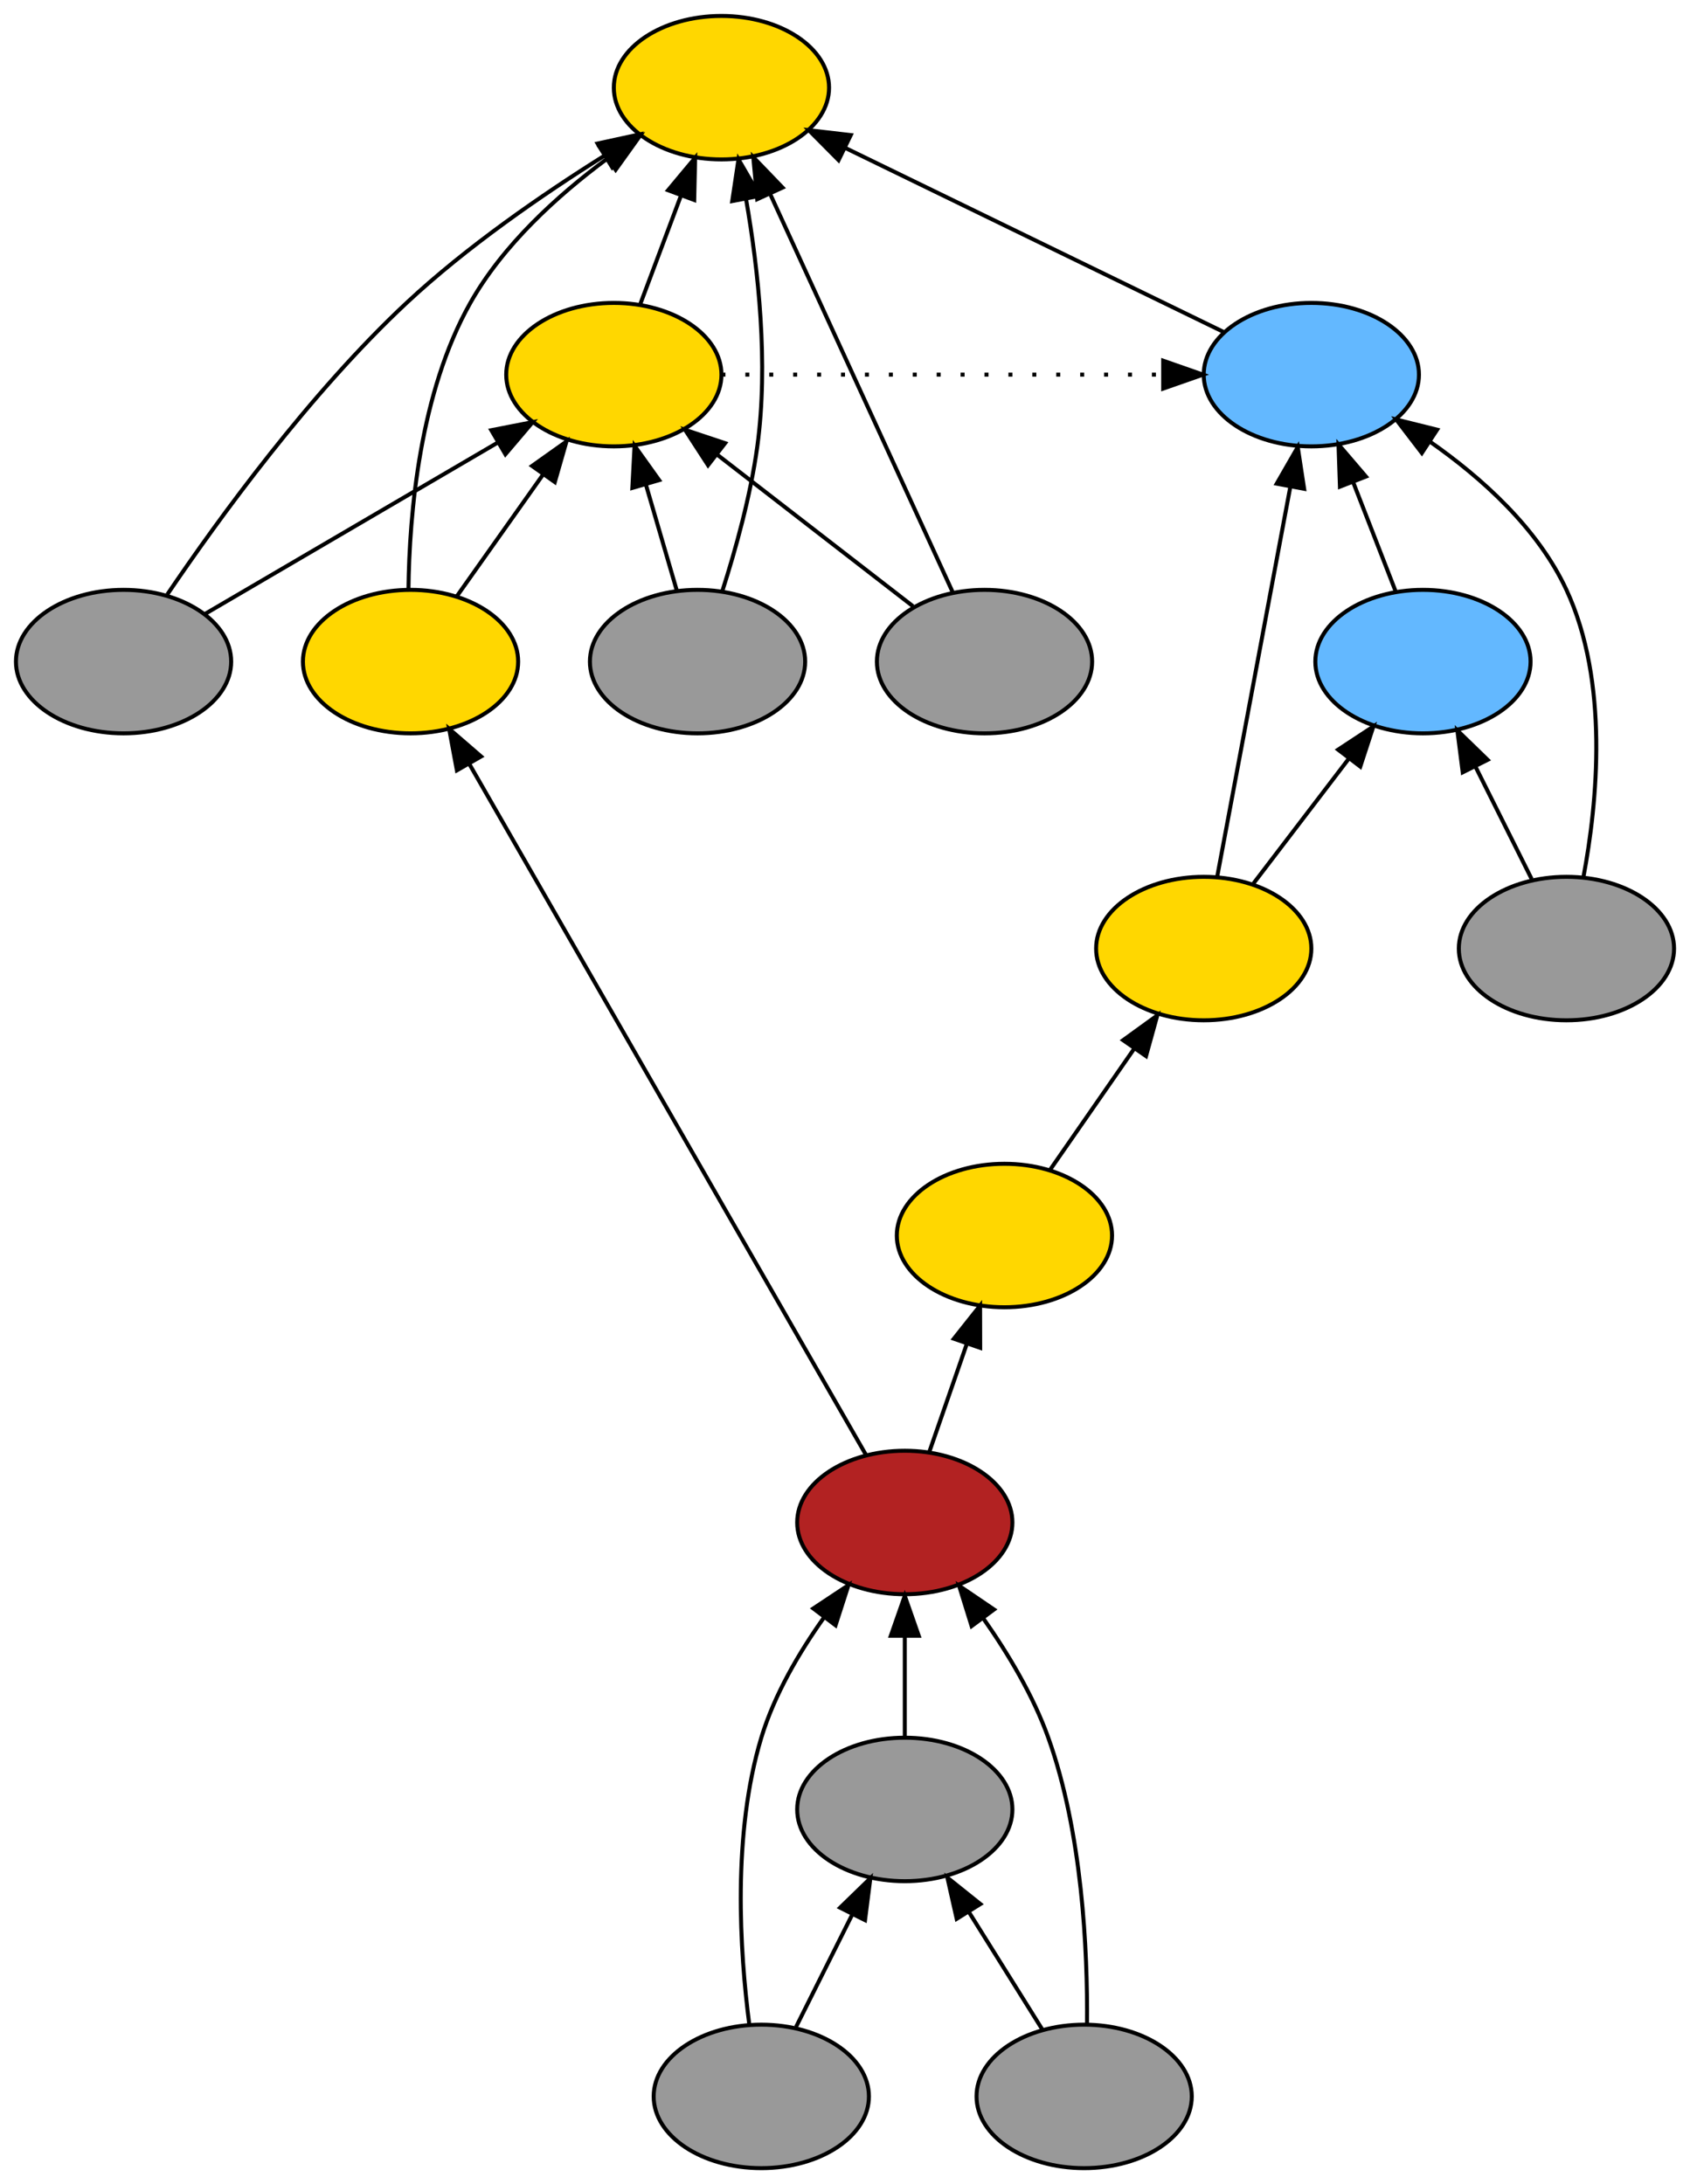 <?xml version="1.0" encoding="UTF-8" standalone="no"?>
<!DOCTYPE svg PUBLIC "-//W3C//DTD SVG 1.1//EN"
 "http://www.w3.org/Graphics/SVG/1.1/DTD/svg11.dtd">
<!-- Generated by graphviz version 2.26.3 (20100126.1600)
 -->
<!-- Title: _anonymous_0 Pages: 1 -->
<svg width="424pt" height="548pt"
 viewBox="0.00 0.00 424.00 548.00" xmlns="http://www.w3.org/2000/svg" xmlns:xlink="http://www.w3.org/1999/xlink">
<rect x="0.00" y="0.00" width="424.00" height="548.00" fill="#333333" stroke="none"/>
<g id="graph1" class="graph" transform="scale(1 1) rotate(0) translate(4 544)">
<title>_anonymous_0</title>
<polygon fill="white" stroke="white" points="-4,5 -4,-544 421,-544 421,5 -4,5"/>
<!-- 26590768 -->
<g id="node3" class="node"><title>26590768</title>
<ellipse fill="firebrick" stroke="black" cx="223" cy="-162" rx="27" ry="18"/>
</g>
<!-- 21773440 -->
<g id="node8" class="node"><title>21773440</title>
<ellipse fill="gold" stroke="black" cx="248" cy="-234" rx="27" ry="18"/>
</g>
<!-- 26590768&#45;&gt;21773440 -->
<g id="edge19" class="edge"><title>26590768&#45;&gt;21773440</title>
<path fill="none" stroke="black" d="M229.18,-179.798C231.995,-187.906 235.391,-197.687 238.519,-206.695"/>
<polygon fill="black" stroke="black" points="235.305,-208.108 241.891,-216.407 241.917,-205.812 235.305,-208.108"/>
</g>
<!-- 21574256 -->
<g id="node13" class="node"><title>21574256</title>
<ellipse fill="gold" stroke="black" cx="99" cy="-378" rx="27" ry="18"/>
</g>
<!-- 26590768&#45;&gt;21574256 -->
<g id="edge29" class="edge"><title>26590768&#45;&gt;21574256</title>
<path fill="none" stroke="black" d="M213.27,-178.949C191.629,-216.646 139.403,-307.62 113.738,-352.327"/>
<polygon fill="black" stroke="black" points="110.628,-350.714 108.685,-361.13 116.699,-354.2 110.628,-350.714"/>
</g>
<!-- 26703216 -->
<g id="node4" class="node"><title>26703216</title>
<ellipse fill="#999999" stroke="black" cx="223" cy="-90" rx="27" ry="18"/>
</g>
<!-- 26703216&#45;&gt;26590768 -->
<g id="edge53" class="edge"><title>26703216&#45;&gt;26590768</title>
<path fill="none" stroke="black" d="M223,-108.169C223,-115.869 223,-125.026 223,-133.583"/>
<polygon fill="black" stroke="black" points="219.5,-133.587 223,-143.587 226.5,-133.587 219.5,-133.587"/>
</g>
<!-- 25892272 -->
<g id="node5" class="node"><title>25892272</title>
<ellipse fill="#999999" stroke="black" cx="187" cy="-18" rx="27" ry="18"/>
</g>
<!-- 25892272&#45;&gt;26590768 -->
<g id="edge45" class="edge"><title>25892272&#45;&gt;26590768</title>
<path fill="none" stroke="black" d="M183.988,-36.036C181.59,-54.533 179.71,-83.923 187,-108 190.266,-118.787 196.476,-129.389 202.831,-138.304"/>
<polygon fill="black" stroke="black" points="200.049,-140.427 208.877,-146.284 205.628,-136.2 200.049,-140.427"/>
</g>
<!-- 25892272&#45;&gt;26703216 -->
<g id="edge47" class="edge"><title>25892272&#45;&gt;26703216</title>
<path fill="none" stroke="black" d="M195.715,-35.429C199.96,-43.919 205.154,-54.307 209.866,-63.733"/>
<polygon fill="black" stroke="black" points="206.763,-65.352 214.366,-72.731 213.024,-62.222 206.763,-65.352"/>
</g>
<!-- 26355216 -->
<g id="node6" class="node"><title>26355216</title>
<ellipse fill="#999999" stroke="black" cx="268" cy="-18" rx="27" ry="18"/>
</g>
<!-- 26355216&#45;&gt;26590768 -->
<g id="edge49" class="edge"><title>26355216&#45;&gt;26590768</title>
<path fill="none" stroke="black" d="M268.723,-36.15C268.885,-54.737 267.522,-84.198 259,-108 255.24,-118.502 249.004,-128.957 242.77,-137.831"/>
<polygon fill="black" stroke="black" points="239.768,-136.002 236.628,-146.121 245.393,-140.169 239.768,-136.002"/>
</g>
<!-- 26355216&#45;&gt;26703216 -->
<g id="edge51" class="edge"><title>26355216&#45;&gt;26703216</title>
<path fill="none" stroke="black" d="M257.563,-34.699C252.077,-43.478 245.231,-54.43 239.084,-64.266"/>
<polygon fill="black" stroke="black" points="236.025,-62.556 233.693,-72.891 241.961,-66.266 236.025,-62.556"/>
</g>
<!-- 22735856 -->
<g id="node20" class="node"><title>22735856</title>
<ellipse fill="gold" stroke="black" cx="298" cy="-306" rx="27" ry="18"/>
</g>
<!-- 21773440&#45;&gt;22735856 -->
<g id="edge15" class="edge"><title>21773440&#45;&gt;22735856</title>
<path fill="none" stroke="black" d="M259.346,-250.338C265.586,-259.323 273.462,-270.666 280.475,-280.764"/>
<polygon fill="black" stroke="black" points="277.773,-283.01 286.352,-289.227 283.523,-279.017 277.773,-283.01"/>
</g>
<!-- 23285904 -->
<g id="node10" class="node"><title>23285904</title>
<ellipse fill="gold" stroke="black" cx="177" cy="-522" rx="27" ry="18"/>
</g>
<!-- 22672608 -->
<g id="node11" class="node"><title>22672608</title>
<ellipse fill="gold" stroke="black" cx="150" cy="-450" rx="27" ry="18"/>
</g>
<!-- 22672608&#45;&gt;23285904 -->
<g id="edge39" class="edge"><title>22672608&#45;&gt;23285904</title>
<path fill="none" stroke="black" d="M156.674,-467.798C159.748,-475.994 163.462,-485.898 166.87,-494.985"/>
<polygon fill="black" stroke="black" points="163.614,-496.273 170.403,-504.407 170.168,-493.815 163.614,-496.273"/>
</g>
<!-- 21586576 -->
<g id="node17" class="node"><title>21586576</title>
<ellipse fill="#63b8ff" stroke="black" cx="325" cy="-450" rx="27" ry="18"/>
</g>
<!-- 22672608&#45;&gt;21586576 -->
<g id="edge43" class="edge"><title>22672608&#45;&gt;21586576</title>
<path fill="none" stroke="black" stroke-dasharray="1,5" d="M177.002,-450C213.816,-450 250.631,-450 287.445,-450"/>
<polygon fill="black" stroke="black" points="287.829,-453.5 297.828,-450 287.828,-446.5 287.829,-453.5"/>
</g>
<!-- 23627488 -->
<g id="node12" class="node"><title>23627488</title>
<ellipse fill="#999999" stroke="black" cx="27" cy="-378" rx="27" ry="18"/>
</g>
<!-- 23627488&#45;&gt;23285904 -->
<g id="edge21" class="edge"><title>23627488&#45;&gt;23285904</title>
<path fill="none" stroke="black" d="M37.97,-394.845C50.896,-413.927 73.71,-445.315 98,-468 113.022,-482.029 131.975,-495.11 147.551,-504.883"/>
<polygon fill="black" stroke="black" points="145.923,-507.99 156.277,-510.237 149.584,-502.024 145.923,-507.99"/>
</g>
<!-- 23627488&#45;&gt;22672608 -->
<g id="edge23" class="edge"><title>23627488&#45;&gt;22672608</title>
<path fill="none" stroke="black" d="M47.311,-389.889C67.341,-401.614 98.16,-419.654 120.811,-432.914"/>
<polygon fill="black" stroke="black" points="119.261,-436.062 129.659,-438.093 122.797,-430.021 119.261,-436.062"/>
</g>
<!-- 21574256&#45;&gt;23285904 -->
<g id="edge25" class="edge"><title>21574256&#45;&gt;23285904</title>
<path fill="none" stroke="black" d="M98.477,-396.1C98.701,-415.174 101.313,-445.512 114,-468 122.167,-482.476 135.769,-494.872 148.248,-504.122"/>
<polygon fill="black" stroke="black" points="146.433,-507.125 156.627,-510.011 150.458,-501.398 146.433,-507.125"/>
</g>
<!-- 21574256&#45;&gt;22672608 -->
<g id="edge27" class="edge"><title>21574256&#45;&gt;22672608</title>
<path fill="none" stroke="black" d="M110.573,-394.338C116.937,-403.323 124.972,-414.666 132.124,-424.764"/>
<polygon fill="black" stroke="black" points="129.483,-427.09 138.119,-433.227 135.195,-423.044 129.483,-427.09"/>
</g>
<!-- 21801008 -->
<g id="node14" class="node"><title>21801008</title>
<ellipse fill="#999999" stroke="black" cx="171" cy="-378" rx="27" ry="18"/>
</g>
<!-- 21801008&#45;&gt;23285904 -->
<g id="edge31" class="edge"><title>21801008&#45;&gt;23285904</title>
<path fill="none" stroke="black" d="M177.238,-395.745C180.568,-406.16 184.318,-419.66 186,-432 188.823,-452.713 186.277,-476.221 183.181,-494.017"/>
<polygon fill="black" stroke="black" points="179.708,-493.548 181.279,-504.026 186.585,-494.855 179.708,-493.548"/>
</g>
<!-- 21801008&#45;&gt;22672608 -->
<g id="edge33" class="edge"><title>21801008&#45;&gt;22672608</title>
<path fill="none" stroke="black" d="M165.809,-395.798C163.462,-403.846 160.634,-413.541 158.023,-422.493"/>
<polygon fill="black" stroke="black" points="154.644,-421.577 155.204,-432.157 161.364,-423.537 154.644,-421.577"/>
</g>
<!-- 21564608 -->
<g id="node15" class="node"><title>21564608</title>
<ellipse fill="#999999" stroke="black" cx="243" cy="-378" rx="27" ry="18"/>
</g>
<!-- 21564608&#45;&gt;23285904 -->
<g id="edge35" class="edge"><title>21564608&#45;&gt;23285904</title>
<path fill="none" stroke="black" d="M235.039,-395.37C223.642,-420.236 202.578,-466.193 189.205,-495.371"/>
<polygon fill="black" stroke="black" points="185.974,-494.02 184.989,-504.569 192.338,-496.936 185.974,-494.02"/>
</g>
<!-- 21564608&#45;&gt;22672608 -->
<g id="edge37" class="edge"><title>21564608&#45;&gt;22672608</title>
<path fill="none" stroke="black" d="M225.069,-391.882C211.174,-402.64 191.722,-417.699 176.101,-429.793"/>
<polygon fill="black" stroke="black" points="173.641,-427.271 167.876,-436.16 177.926,-432.806 173.641,-427.271"/>
</g>
<!-- 21586576&#45;&gt;23285904 -->
<g id="edge41" class="edge"><title>21586576&#45;&gt;23285904</title>
<path fill="none" stroke="black" d="M303.162,-460.624C278.022,-472.854 236.54,-493.035 208.049,-506.895"/>
<polygon fill="black" stroke="black" points="206.389,-503.811 198.928,-511.333 209.451,-510.105 206.389,-503.811"/>
</g>
<!-- 21407376 -->
<g id="node18" class="node"><title>21407376</title>
<ellipse fill="#63b8ff" stroke="black" cx="353" cy="-378" rx="27" ry="18"/>
</g>
<!-- 21407376&#45;&gt;21586576 -->
<g id="edge17" class="edge"><title>21407376&#45;&gt;21586576</title>
<path fill="none" stroke="black" d="M346.222,-395.429C343.013,-403.681 339.106,-413.726 335.524,-422.938"/>
<polygon fill="black" stroke="black" points="332.175,-421.893 331.813,-432.482 338.699,-424.43 332.175,-421.893"/>
</g>
<!-- 24603856 -->
<g id="node19" class="node"><title>24603856</title>
<ellipse fill="#999999" stroke="black" cx="389" cy="-306" rx="27" ry="18"/>
</g>
<!-- 24603856&#45;&gt;21586576 -->
<g id="edge7" class="edge"><title>24603856&#45;&gt;21586576</title>
<path fill="none" stroke="black" d="M393.249,-323.858C396.798,-342.732 399.732,-372.903 389,-396 381.814,-411.466 367.776,-424.096 354.674,-433.242"/>
<polygon fill="black" stroke="black" points="352.725,-430.335 346.28,-438.744 356.562,-436.189 352.725,-430.335"/>
</g>
<!-- 24603856&#45;&gt;21407376 -->
<g id="edge9" class="edge"><title>24603856&#45;&gt;21407376</title>
<path fill="none" stroke="black" d="M380.285,-323.429C376.04,-331.919 370.846,-342.307 366.134,-351.733"/>
<polygon fill="black" stroke="black" points="362.976,-350.222 361.634,-360.731 369.237,-353.352 362.976,-350.222"/>
</g>
<!-- 22735856&#45;&gt;21586576 -->
<g id="edge11" class="edge"><title>22735856&#45;&gt;21586576</title>
<path fill="none" stroke="black" d="M301.365,-323.947C305.973,-348.523 314.294,-392.899 319.732,-421.903"/>
<polygon fill="black" stroke="black" points="316.31,-422.644 321.593,-431.827 323.19,-421.354 316.31,-422.644"/>
</g>
<!-- 22735856&#45;&gt;21407376 -->
<g id="edge13" class="edge"><title>22735856&#45;&gt;21407376</title>
<path fill="none" stroke="black" d="M310.48,-322.338C317.512,-331.544 326.435,-343.224 334.288,-353.505"/>
<polygon fill="black" stroke="black" points="331.717,-355.905 340.569,-361.727 337.28,-351.655 331.717,-355.905"/>
</g>
</g>
</svg>
